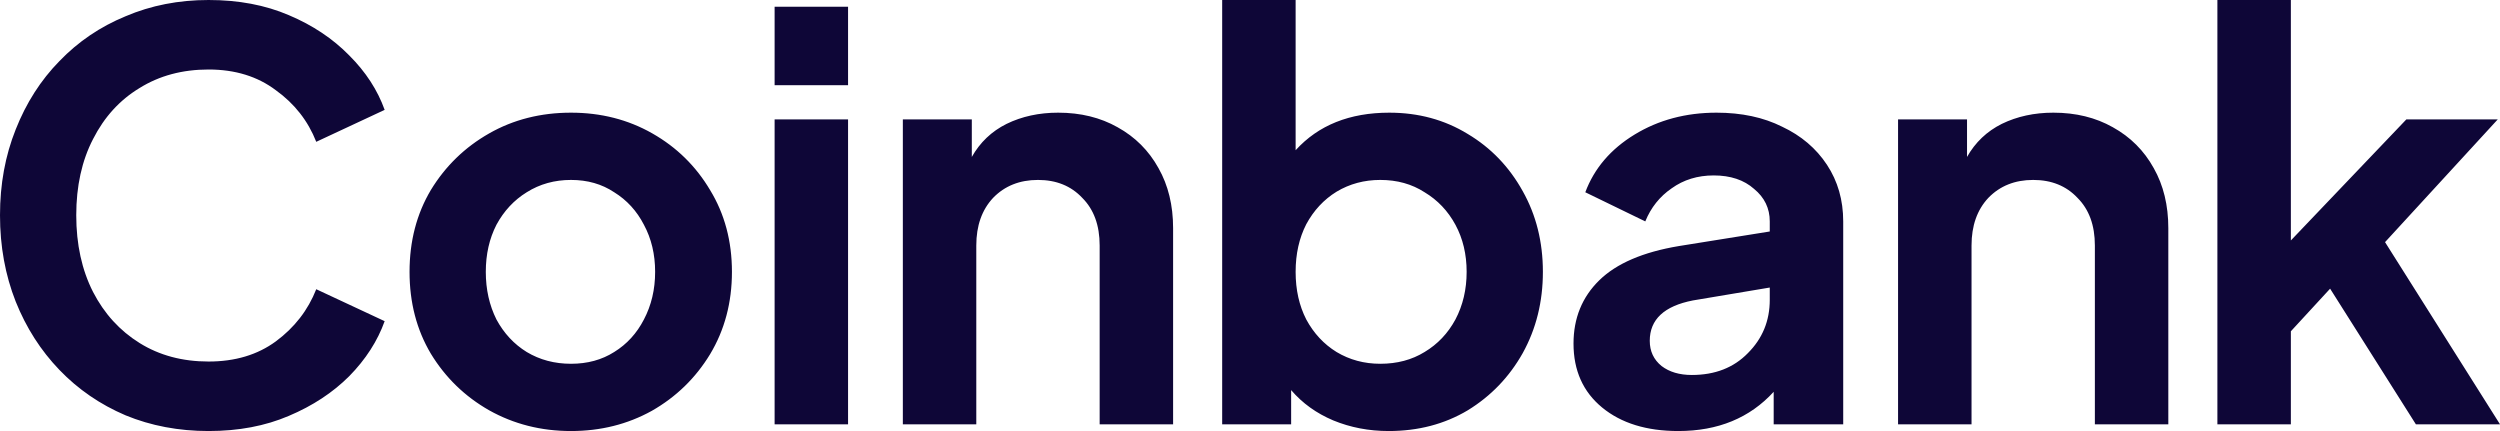 <svg viewBox="0 0 116 20" fill="none" xmlns="http://www.w3.org/2000/svg">
    <path d="M9.678 20C11.066 20 12.306 19.766 13.399 19.298C14.509 18.83 15.445 18.214 16.208 17.451C16.972 16.671 17.518 15.821 17.848 14.902L14.674 13.42C14.292 14.391 13.667 15.197 12.8 15.839C11.95 16.463 10.91 16.775 9.678 16.775C8.464 16.775 7.397 16.489 6.478 15.917C5.559 15.345 4.839 14.556 4.319 13.55C3.798 12.527 3.538 11.339 3.538 9.987C3.538 8.635 3.798 7.456 4.319 6.45C4.839 5.427 5.559 4.638 6.478 4.083C7.397 3.511 8.464 3.225 9.678 3.225C10.91 3.225 11.95 3.546 12.8 4.187C13.667 4.811 14.292 5.609 14.674 6.58L17.848 5.098C17.518 4.179 16.972 3.338 16.208 2.575C15.445 1.795 14.509 1.17 13.399 0.702C12.306 0.234 11.066 0 9.678 0C8.291 0 7.007 0.251 5.828 0.754C4.648 1.24 3.625 1.933 2.758 2.835C1.891 3.719 1.214 4.777 0.728 6.008C0.243 7.222 0 8.548 0 9.987C0 11.426 0.243 12.761 0.728 13.992C1.214 15.206 1.891 16.264 2.758 17.165C3.625 18.067 4.648 18.769 5.828 19.272C7.007 19.757 8.291 20 9.678 20ZM26.495 20C27.866 20 29.114 19.688 30.242 19.064C31.369 18.422 32.271 17.547 32.947 16.437C33.624 15.31 33.962 14.036 33.962 12.614C33.962 11.192 33.624 9.926 32.947 8.817C32.288 7.707 31.395 6.831 30.268 6.19C29.14 5.548 27.883 5.228 26.495 5.228C25.09 5.228 23.824 5.548 22.697 6.19C21.569 6.831 20.668 7.707 19.991 8.817C19.332 9.926 19.003 11.192 19.003 12.614C19.003 14.036 19.332 15.301 19.991 16.411C20.668 17.521 21.569 18.396 22.697 19.038C23.842 19.679 25.108 20 26.495 20ZM26.495 16.879C25.732 16.879 25.047 16.697 24.44 16.333C23.85 15.969 23.382 15.466 23.035 14.824C22.706 14.166 22.541 13.429 22.541 12.614C22.541 11.799 22.706 11.071 23.035 10.429C23.382 9.788 23.85 9.285 24.44 8.921C25.047 8.539 25.732 8.349 26.495 8.349C27.259 8.349 27.926 8.539 28.499 8.921C29.088 9.285 29.548 9.788 29.878 10.429C30.224 11.071 30.398 11.799 30.398 12.614C30.398 13.429 30.224 14.166 29.878 14.824C29.548 15.466 29.088 15.969 28.499 16.333C27.926 16.697 27.259 16.879 26.495 16.879ZM35.942 3.953H39.35V0.312H35.942V3.953ZM35.942 19.688H39.35V5.54H35.942V19.688ZM41.892 19.688H45.3V11.391C45.3 10.473 45.56 9.736 46.08 9.181C46.618 8.626 47.312 8.349 48.162 8.349C49.011 8.349 49.697 8.626 50.217 9.181C50.755 9.718 51.024 10.455 51.024 11.391V19.688H54.432V10.585C54.432 9.527 54.206 8.6 53.755 7.802C53.304 6.987 52.671 6.355 51.856 5.904C51.058 5.453 50.139 5.228 49.098 5.228C48.214 5.228 47.416 5.401 46.705 5.748C46.011 6.094 45.473 6.606 45.092 7.282V5.54H41.892V19.688ZM64.436 20C65.806 20 67.029 19.679 68.104 19.038C69.179 18.379 70.029 17.495 70.654 16.385C71.278 15.258 71.59 14.001 71.59 12.614C71.59 11.227 71.278 9.978 70.654 8.869C70.029 7.742 69.179 6.857 68.104 6.216C67.029 5.557 65.815 5.228 64.462 5.228C62.623 5.228 61.175 5.808 60.117 6.97V0H56.709V19.688H59.909V18.101C60.429 18.708 61.08 19.176 61.86 19.506C62.658 19.835 63.516 20 64.436 20ZM64.045 16.879C63.3 16.879 62.623 16.697 62.016 16.333C61.426 15.969 60.958 15.466 60.611 14.824C60.282 14.183 60.117 13.446 60.117 12.614C60.117 11.781 60.282 11.045 60.611 10.403C60.958 9.762 61.426 9.259 62.016 8.895C62.623 8.531 63.3 8.349 64.045 8.349C64.826 8.349 65.511 8.539 66.101 8.921C66.708 9.285 67.185 9.788 67.532 10.429C67.879 11.071 68.052 11.799 68.052 12.614C68.052 13.429 67.879 14.166 67.532 14.824C67.185 15.466 66.708 15.969 66.101 16.333C65.511 16.697 64.826 16.879 64.045 16.879ZM77.876 20C79.715 20 81.189 19.393 82.299 18.18V19.688H85.525V10.273C85.525 9.285 85.274 8.409 84.771 7.646C84.268 6.883 83.574 6.294 82.689 5.878C81.822 5.444 80.808 5.228 79.645 5.228C78.223 5.228 76.957 5.566 75.847 6.242C74.737 6.918 73.974 7.811 73.558 8.921L76.341 10.273C76.602 9.632 77.009 9.12 77.564 8.739C78.119 8.34 78.77 8.14 79.515 8.14C80.296 8.14 80.92 8.349 81.389 8.765C81.874 9.163 82.117 9.666 82.117 10.273V10.741L77.902 11.417C76.237 11.695 75.006 12.224 74.208 13.004C73.41 13.784 73.011 14.764 73.011 15.943C73.011 17.191 73.454 18.18 74.338 18.908C75.223 19.636 76.402 20 77.876 20ZM76.549 15.813C76.549 14.824 77.217 14.2 78.553 13.94L82.117 13.342V13.914C82.117 14.885 81.779 15.709 81.102 16.385C80.443 17.061 79.576 17.399 78.501 17.399C77.928 17.399 77.46 17.261 77.096 16.983C76.732 16.688 76.549 16.298 76.549 15.813ZM88.07 19.688H91.479V11.391C91.479 10.473 91.739 9.736 92.259 9.181C92.797 8.626 93.49 8.349 94.34 8.349C95.19 8.349 95.875 8.626 96.396 9.181C96.933 9.718 97.202 10.455 97.202 11.391V19.688H100.61V10.585C100.61 9.527 100.385 8.6 99.934 7.802C99.483 6.987 98.85 6.355 98.035 5.904C97.237 5.453 96.318 5.228 95.277 5.228C94.392 5.228 93.595 5.401 92.883 5.748C92.19 6.094 91.652 6.606 91.27 7.282V5.54H88.07V19.688ZM102.887 19.688H106.296V15.371L108.117 13.394L112.097 19.688H116L110.666 11.235L115.896 5.54H111.655L106.296 11.157V0H102.887V19.688Z"
          fill="#0E0637"/>
</svg>
